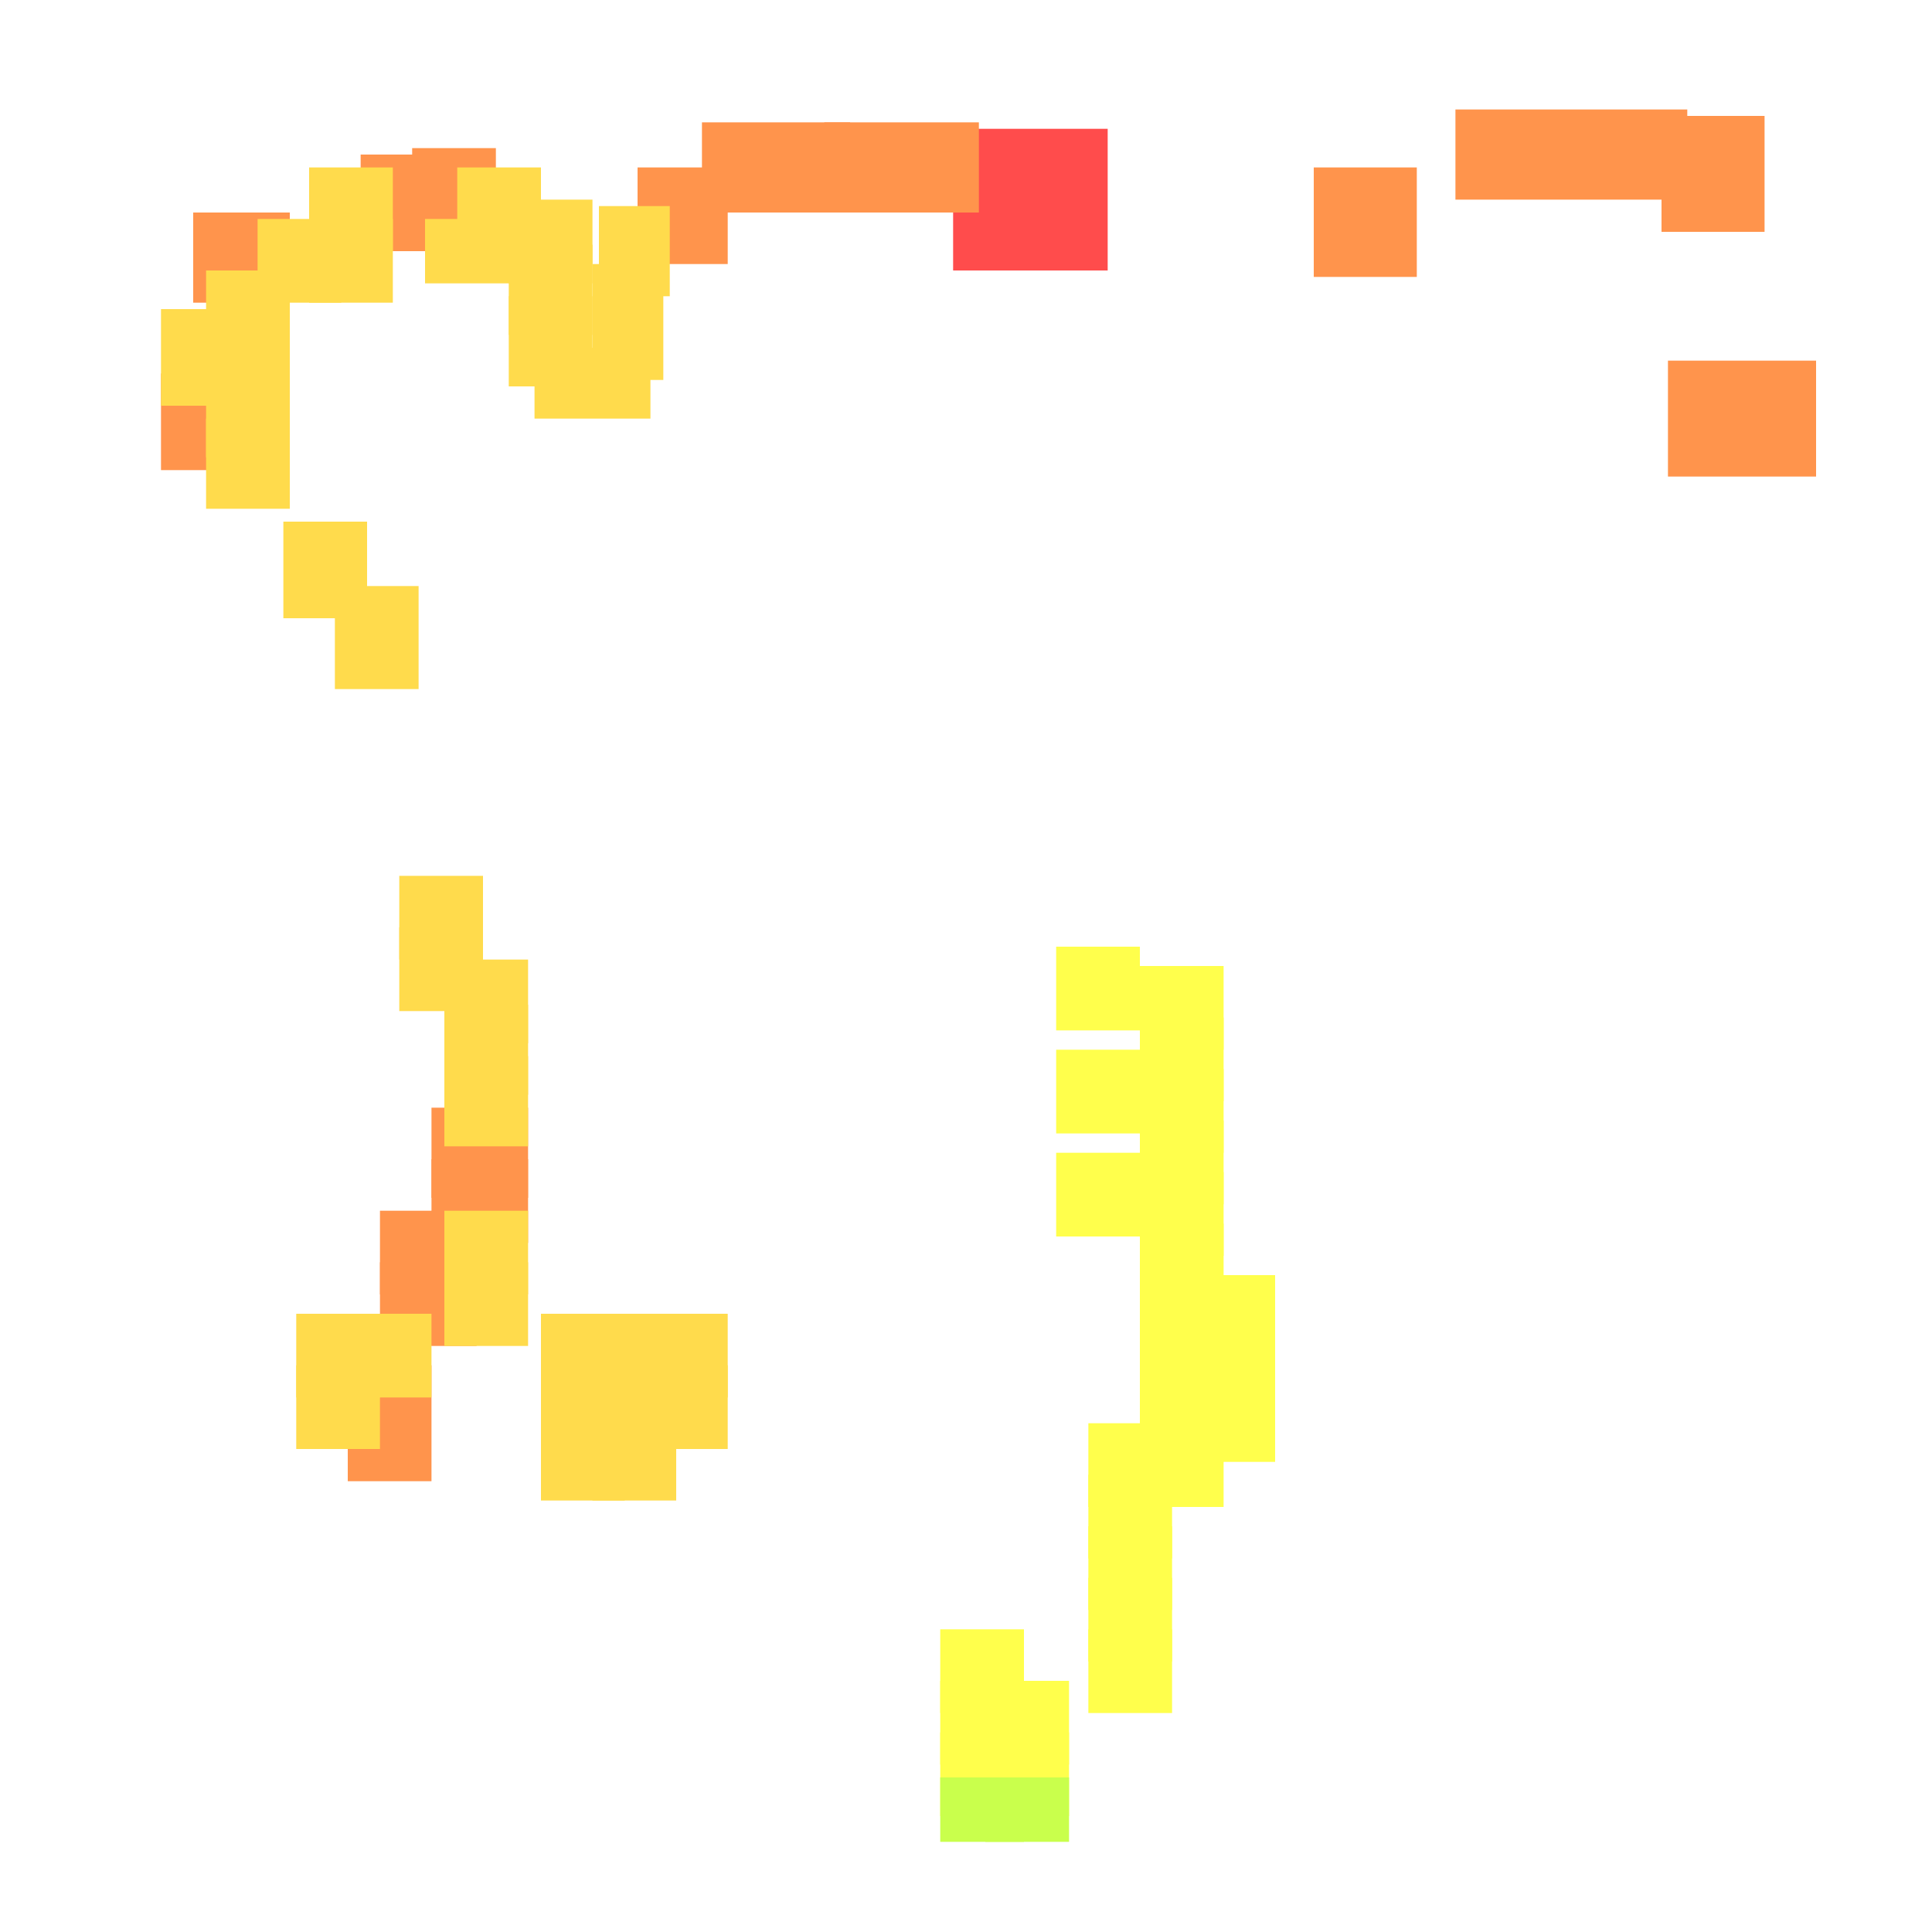 <?xml version="1.0" encoding="utf-8"?>
<svg xmlns="http://www.w3.org/2000/svg" width="300" height="300"
        viewBox="0 0 300 300" class="creatureMap" style="position:absolute;">
    <defs>
        <filter id="blur" x="-30%" y="-30%" width="160%" height="160%">
            <feGaussianBlur stdDeviation="3" />
        </filter>
        <pattern id="pattern-untameable" width="10" height="10" patternTransform="rotate(135)" patternUnits="userSpaceOnUse">
            <rect width="4" height="10" fill="black"></rect>
        </pattern>
        <filter id="groupStroke">
            <feFlood result="outsideColor" flood-color="black"/>
            <feMorphology in="SourceAlpha" operator="dilate" radius="2"/>
            <feComposite result="strokeoutline1" in="outsideColor" operator="in"/>
            <feComposite result="strokeoutline2" in="strokeoutline1" in2="SourceAlpha" operator="out"/>
            <feGaussianBlur in="strokeoutline2" result="strokeblur" stdDeviation="1"/>
        </filter>
        <style>
            .spawningMap-very-common { fill: #0F0; }
            .spawningMap-common { fill: #B2FF00; }
            .spawningMap-uncommon { fill: #FF0; }
            .spawningMap-very-uncommon { fill: #FC0; }
            .spawningMap-rare { fill: #F60; }
            .spawningMap-very-rare { fill: #F00; }
            .spawning-map-point { stroke:black; stroke-width:1; }
        </style>
    </defs>

<g filter="url(#blur)" opacity="0.7">
<g class="spawningMap-very-rare">
<rect x="148" y="20" width="24" height="22" />
</g>
<g class="spawningMap-rare">
<rect x="30" y="33" width="15" height="14" />
<rect x="25" y="58" width="13" height="15" />
<rect x="64" y="23" width="13" height="16" />
<rect x="99" y="26" width="14" height="15" />
<rect x="226" y="17" width="36" height="14" />
<rect x="259" y="56" width="23" height="18" />
<rect x="258" y="18" width="16" height="18" />
<rect x="67" y="180" width="15" height="13" />
<rect x="109" y="19" width="23" height="14" />
<rect x="128" y="19" width="24" height="14" />
<rect x="204" y="26" width="16" height="17" />
<rect x="56" y="24" width="13" height="15" />
<rect x="67" y="172" width="15" height="14" />
<rect x="59" y="188" width="15" height="13" />
<rect x="59" y="196" width="15" height="13" />
<rect x="54" y="212" width="13" height="18" />
</g>
<g class="spawningMap-very-uncommon">
<rect x="32" y="65" width="13" height="14" />
<rect x="66" y="34" width="18" height="10" />
<rect x="52" y="91" width="13" height="16" />
<rect x="46" y="212" width="13" height="13" />
<rect x="100" y="204" width="13" height="13" />
<rect x="100" y="212" width="13" height="13" />
<rect x="84" y="220" width="13" height="13" />
<rect x="79" y="38" width="13" height="14" />
<rect x="79" y="46" width="13" height="14" />
<rect x="48" y="34" width="13" height="13" />
<rect x="25" y="48" width="13" height="15" />
<rect x="32" y="42" width="13" height="13" />
<rect x="44" y="81" width="13" height="15" />
<rect x="32" y="50" width="13" height="13" />
<rect x="40" y="34" width="13" height="13" />
<rect x="83" y="54" width="18" height="11" />
<rect x="92" y="41" width="11" height="18" />
<rect x="93" y="32" width="11" height="14" />
<rect x="79" y="31" width="13" height="13" />
<rect x="32" y="57" width="13" height="14" />
<rect x="71" y="26" width="13" height="13" />
<rect x="48" y="26" width="13" height="13" />
<rect x="62" y="136" width="13" height="13" />
<rect x="62" y="144" width="13" height="13" />
<rect x="69" y="149" width="13" height="13" />
<rect x="69" y="156" width="13" height="14" />
<rect x="69" y="164" width="13" height="14" />
<rect x="69" y="188" width="13" height="13" />
<rect x="69" y="196" width="13" height="13" />
<rect x="46" y="204" width="13" height="13" />
<rect x="54" y="204" width="13" height="13" />
<rect x="84" y="204" width="13" height="13" />
<rect x="84" y="212" width="13" height="13" />
<rect x="92" y="204" width="13" height="13" />
<rect x="92" y="212" width="13" height="13" />
<rect x="92" y="220" width="13" height="13" />
</g>
<g class="spawningMap-uncommon">
<rect x="164" y="179" width="13" height="13" />
<rect x="177" y="158" width="13" height="13" />
<rect x="177" y="150" width="13" height="13" />
<rect x="153" y="261" width="13" height="13" />
<rect x="146" y="269" width="13" height="13" />
<rect x="153" y="269" width="13" height="13" />
<rect x="164" y="163" width="13" height="13" />
<rect x="164" y="147" width="13" height="13" />
<rect x="169" y="245" width="13" height="13" />
<rect x="169" y="237" width="13" height="13" />
<rect x="169" y="229" width="13" height="13" />
<rect x="169" y="221" width="13" height="13" />
<rect x="177" y="221" width="13" height="13" />
<rect x="177" y="213" width="13" height="14" />
<rect x="185" y="213" width="13" height="14" />
<rect x="185" y="205" width="13" height="14" />
<rect x="185" y="198" width="13" height="13" />
<rect x="177" y="205" width="13" height="14" />
<rect x="177" y="198" width="13" height="13" />
<rect x="177" y="190" width="13" height="13" />
<rect x="177" y="182" width="13" height="13" />
<rect x="177" y="174" width="13" height="13" />
<rect x="177" y="166" width="13" height="13" />
<rect x="169" y="253" width="13" height="13" />
<rect x="146" y="253" width="13" height="13" />
<rect x="146" y="261" width="13" height="13" />
</g>
<g class="spawningMap-common">
<rect x="146" y="276" width="13" height="10" />
<rect x="153" y="276" width="13" height="10" />
</g>
</g>
</svg>